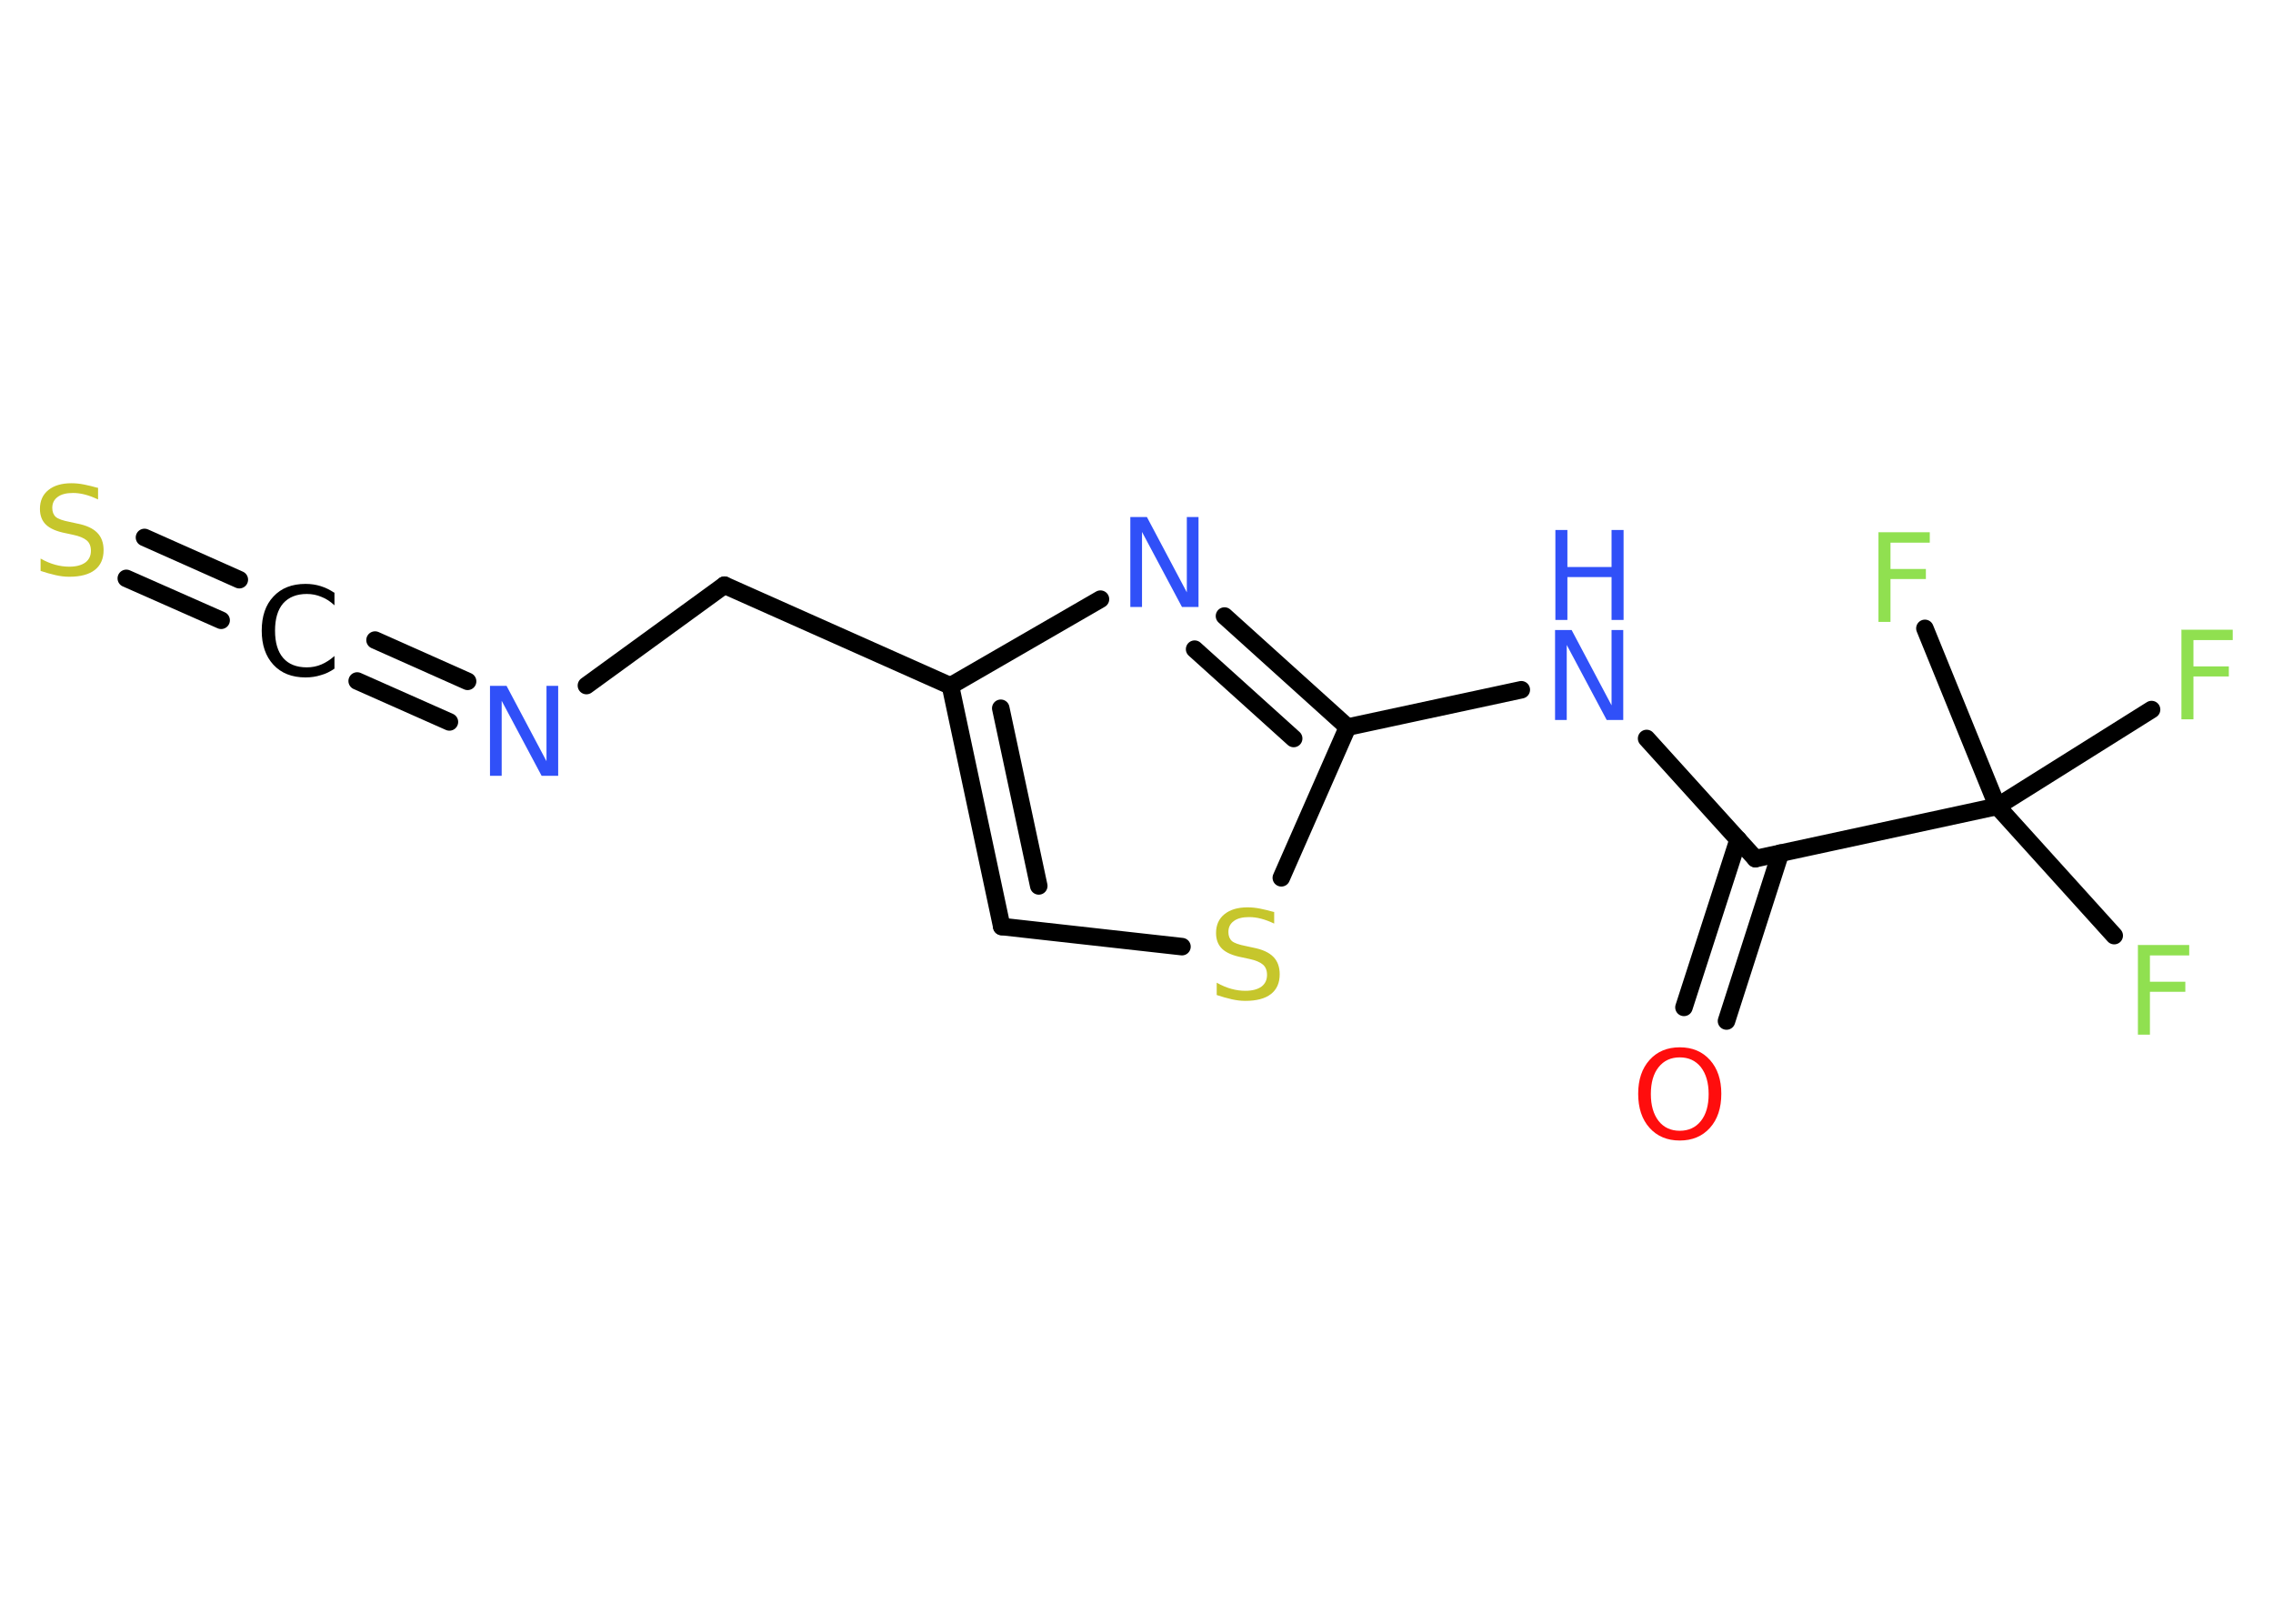 <?xml version='1.0' encoding='UTF-8'?>
<!DOCTYPE svg PUBLIC "-//W3C//DTD SVG 1.1//EN" "http://www.w3.org/Graphics/SVG/1.1/DTD/svg11.dtd">
<svg version='1.2' xmlns='http://www.w3.org/2000/svg' xmlns:xlink='http://www.w3.org/1999/xlink' width='70.0mm' height='50.0mm' viewBox='0 0 70.0 50.0'>
  <desc>Generated by the Chemistry Development Kit (http://github.com/cdk)</desc>
  <g stroke-linecap='round' stroke-linejoin='round' stroke='#000000' stroke-width='.54' fill='#3050F8'>
    <rect x='.0' y='.0' width='70.0' height='50.0' fill='#FFFFFF' stroke='none'/>
    <g id='mol1' class='mol'>
      <g id='mol1bnd1' class='bond'>
        <line x1='51.86' y1='31.02' x2='53.53' y2='25.85'/>
        <line x1='53.17' y1='31.44' x2='54.83' y2='26.27'/>
      </g>
      <line id='mol1bnd2' class='bond' x1='54.06' y1='26.44' x2='50.71' y2='22.74'/>
      <line id='mol1bnd3' class='bond' x1='46.85' y1='21.24' x2='41.5' y2='22.39'/>
      <g id='mol1bnd4' class='bond'>
        <line x1='41.5' y1='22.39' x2='37.71' y2='18.97'/>
        <line x1='39.84' y1='22.74' x2='36.79' y2='19.99'/>
      </g>
      <line id='mol1bnd5' class='bond' x1='33.89' y1='18.45' x2='29.27' y2='21.12'/>
      <line id='mol1bnd6' class='bond' x1='29.27' y1='21.12' x2='22.31' y2='18.02'/>
      <line id='mol1bnd7' class='bond' x1='22.31' y1='18.02' x2='18.06' y2='21.11'/>
      <g id='mol1bnd8' class='bond'>
        <line x1='13.84' y1='22.23' x2='11.0' y2='20.97'/>
        <line x1='14.4' y1='20.98' x2='11.55' y2='19.71'/>
      </g>
      <g id='mol1bnd9' class='bond'>
        <line x1='6.81' y1='19.1' x2='3.89' y2='17.81'/>
        <line x1='7.37' y1='17.85' x2='4.45' y2='16.55'/>
      </g>
      <g id='mol1bnd10' class='bond'>
        <line x1='29.27' y1='21.12' x2='30.85' y2='28.53'/>
        <line x1='30.82' y1='21.81' x2='31.99' y2='27.28'/>
      </g>
      <line id='mol1bnd11' class='bond' x1='30.85' y1='28.53' x2='36.4' y2='29.15'/>
      <line id='mol1bnd12' class='bond' x1='41.5' y1='22.39' x2='39.46' y2='27.03'/>
      <line id='mol1bnd13' class='bond' x1='54.06' y1='26.44' x2='61.51' y2='24.83'/>
      <line id='mol1bnd14' class='bond' x1='61.51' y1='24.83' x2='65.11' y2='28.81'/>
      <line id='mol1bnd15' class='bond' x1='61.51' y1='24.83' x2='66.26' y2='21.85'/>
      <line id='mol1bnd16' class='bond' x1='61.51' y1='24.83' x2='59.28' y2='19.35'/>
      <path id='mol1atm1' class='atom' d='M51.73 32.56q-.41 .0 -.65 .3q-.24 .3 -.24 .83q.0 .52 .24 .83q.24 .3 .65 .3q.41 .0 .65 -.3q.24 -.3 .24 -.83q.0 -.52 -.24 -.83q-.24 -.3 -.65 -.3zM51.73 32.25q.58 .0 .93 .39q.35 .39 .35 1.04q.0 .66 -.35 1.05q-.35 .39 -.93 .39q-.58 .0 -.93 -.39q-.35 -.39 -.35 -1.05q.0 -.65 .35 -1.04q.35 -.39 .93 -.39z' stroke='none' fill='#FF0D0D'/>
      <g id='mol1atm3' class='atom'>
        <path d='M47.9 19.4h.5l1.23 2.32v-2.32h.36v2.77h-.51l-1.23 -2.31v2.31h-.36v-2.77z' stroke='none'/>
        <path d='M47.9 16.32h.37v1.14h1.36v-1.14h.37v2.77h-.37v-1.32h-1.36v1.32h-.37v-2.77z' stroke='none'/>
      </g>
      <path id='mol1atm5' class='atom' d='M34.82 15.92h.5l1.23 2.32v-2.32h.36v2.77h-.51l-1.23 -2.31v2.31h-.36v-2.77z' stroke='none'/>
      <path id='mol1atm8' class='atom' d='M15.1 21.12h.5l1.23 2.32v-2.32h.36v2.77h-.51l-1.23 -2.31v2.31h-.36v-2.77z' stroke='none'/>
      <path id='mol1atm9' class='atom' d='M10.3 18.24v.4q-.19 -.18 -.4 -.26q-.21 -.09 -.45 -.09q-.47 .0 -.73 .29q-.25 .29 -.25 .84q.0 .55 .25 .84q.25 .29 .73 .29q.24 .0 .45 -.09q.21 -.09 .4 -.26v.39q-.2 .14 -.42 .2q-.22 .07 -.47 .07q-.63 .0 -.99 -.39q-.36 -.39 -.36 -1.05q.0 -.67 .36 -1.05q.36 -.39 .99 -.39q.25 .0 .47 .07q.22 .07 .41 .2z' stroke='none' fill='#000000'/>
      <path id='mol1atm10' class='atom' d='M3.02 15.02v.36q-.21 -.1 -.4 -.15q-.19 -.05 -.37 -.05q-.31 .0 -.47 .12q-.17 .12 -.17 .34q.0 .18 .11 .28q.11 .09 .42 .15l.23 .05q.42 .08 .62 .28q.2 .2 .2 .54q.0 .4 -.27 .61q-.27 .21 -.79 .21q-.2 .0 -.42 -.05q-.22 -.05 -.46 -.13v-.38q.23 .13 .45 .19q.22 .06 .43 .06q.32 .0 .5 -.13q.17 -.13 .17 -.36q.0 -.21 -.13 -.32q-.13 -.11 -.41 -.17l-.23 -.05q-.42 -.08 -.61 -.26q-.19 -.18 -.19 -.49q.0 -.37 .26 -.58q.26 -.21 .71 -.21q.19 .0 .39 .04q.2 .04 .41 .1z' stroke='none' fill='#C6C62C'/>
      <path id='mol1atm12' class='atom' d='M39.24 28.08v.36q-.21 -.1 -.4 -.15q-.19 -.05 -.37 -.05q-.31 .0 -.47 .12q-.17 .12 -.17 .34q.0 .18 .11 .28q.11 .09 .42 .15l.23 .05q.42 .08 .62 .28q.2 .2 .2 .54q.0 .4 -.27 .61q-.27 .21 -.79 .21q-.2 .0 -.42 -.05q-.22 -.05 -.46 -.13v-.38q.23 .13 .45 .19q.22 .06 .43 .06q.32 .0 .5 -.13q.17 -.13 .17 -.36q.0 -.21 -.13 -.32q-.13 -.11 -.41 -.17l-.23 -.05q-.42 -.08 -.61 -.26q-.19 -.18 -.19 -.49q.0 -.37 .26 -.58q.26 -.21 .71 -.21q.19 .0 .39 .04q.2 .04 .41 .1z' stroke='none' fill='#C6C62C'/>
      <path id='mol1atm14' class='atom' d='M65.83 29.1h1.59v.32h-1.21v.81h1.09v.31h-1.09v1.32h-.37v-2.77z' stroke='none' fill='#90E050'/>
      <path id='mol1atm15' class='atom' d='M67.17 19.39h1.59v.32h-1.21v.81h1.09v.31h-1.09v1.32h-.37v-2.77z' stroke='none' fill='#90E050'/>
      <path id='mol1atm16' class='atom' d='M57.84 16.39h1.59v.32h-1.21v.81h1.09v.31h-1.09v1.32h-.37v-2.77z' stroke='none' fill='#90E050'/>
    </g>
  </g>
</svg>
